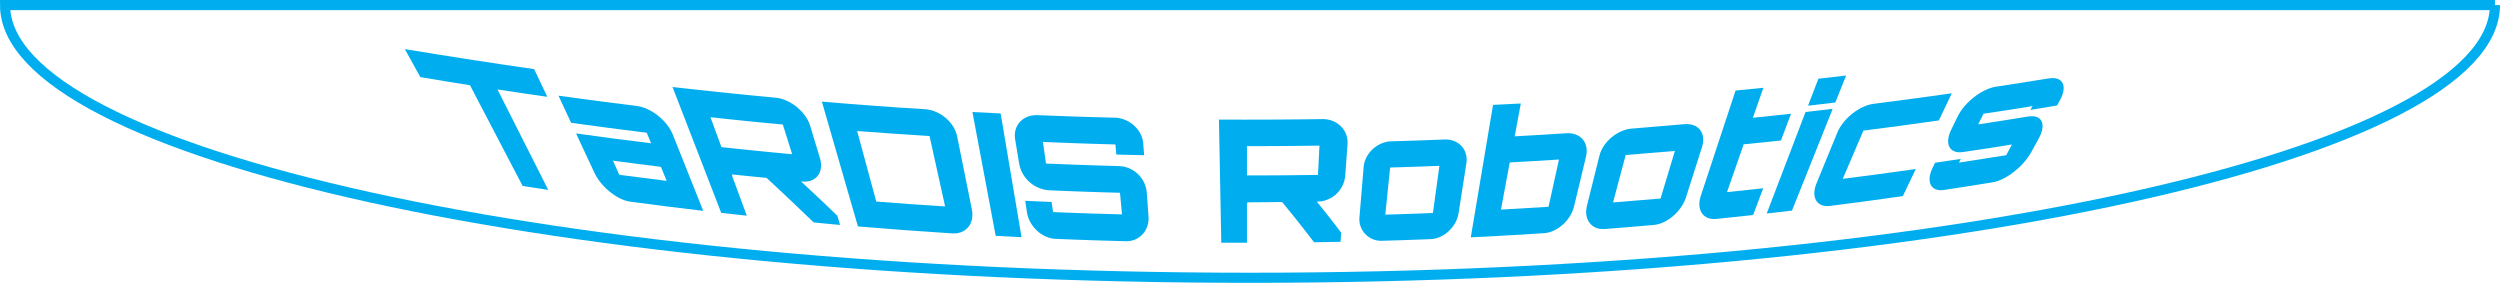 <svg xmlns="http://www.w3.org/2000/svg" viewBox="0 0 990 112.03"><defs><style>.a{fill:none;stroke:#00aeef;stroke-miterlimit:10;stroke-width:4px;}.b{fill:#00aeef;}</style></defs><title>header-mobil</title><path class="a" d="M988,2c0,58.94-220.72,108-493,108S2,60.94,2,2H988"/><path class="b" d="M211.53,27.38l5.19,10.95c-7.89-1.12-11.83-1.7-19.71-2.9l20.1,39.78c-4.06-.62-6.09-.93-10.15-1.57L186.12,33.75c-7.87-1.24-11.81-1.88-19.67-3.21l-6.13-11.09Q185.89,23.67,211.53,27.38Z"/><path class="b" d="M266.42,53.28,278.48,83.5Q264,81.8,249.57,79.86c-5.22-.7-11.61-5.92-14.19-11.46l-7.26-15.56q14.84,2.08,29.72,3.9l-1.74-4.18q-15-1.84-29.94-3.93l-5-10.73q15.51,2.17,31.06,4.07C257.83,42.67,264.23,47.79,266.42,53.28Zm-4.69,12.79c-7.58-.94-11.38-1.42-19-2.44l2.51,5.59c7.5,1,11.26,1.48,18.76,2.41Z"/><path class="b" d="M324.69,62.61c1.68,5.57-1.45,9.78-7,9.26l-.47,0C322,76.28,327,81,331.58,85.43l1.1,3.64c-4.19-.37-6.28-.56-10.47-1-7.3-7-11-10.54-18.65-17.63-5.54-.53-8.31-.81-13.85-1.38.13,0,.25.16.36.44a.49.49,0,0,1-.23-.09l5.89,16c-4.05-.44-6.08-.66-10.13-1.13L266.32,34.45q20.37,2.32,40.79,4.23c5.86.55,12,5.57,13.72,11.14Zm-39-4.36q14,1.53,28,2.83L310,49.3Q295.64,48,281.34,46.41Z"/><path class="b" d="M366.32,43.25c5.87.37,11.58,5.15,12.71,10.75l5.83,28.93c1.13,5.6-2.35,9.85-7.73,9.5q-18.71-1.19-37.39-2.76L325.46,40.24Q345.87,42,366.32,43.25ZM347,79.81c10.9.86,16.35,1.24,27.26,1.94L368.1,53.88q-14.34-.9-28.67-2Z"/><path class="b" d="M385.08,44.36c4.47.24,6.7.36,11.18.57l8.27,49c-4.09-.2-6.14-.3-10.23-.53Z"/><path class="b" d="M453.07,61.46c-4.39-.09-6.58-.14-11-.26l-.37-4q-14.35-.37-28.7-1l1.22,8.57q14.44.6,28.89,1a11.45,11.45,0,0,1,11,10.29l.7,9.64c.4,5.57-3.67,10-9,9.82-11.12-.29-16.69-.48-27.81-.93-5.38-.22-10.43-4.92-11.33-10.5L406,79.52c4.18.19,6.27.29,10.44.46l.57,4c10.92.45,16.38.63,27.3.92l-.79-8.56q-14.1-.36-28.21-1A12.93,12.93,0,0,1,403.6,64.88L402,55.21c-.9-5.58,3.1-9.85,9-9.61q15.19.64,30.39,1c5.81.15,10.93,4.73,11.34,10.29Z"/><path class="b" d="M532.71,69.62a11.25,11.25,0,0,1-10.78,10.22h-.47c3.24,4,6.65,8.3,9.66,12.31l-.25,3.6c-4.2.09-6.3.12-10.5.18-4.9-6.36-7.42-9.54-12.64-15.93-5.57.07-8.36.09-13.93.12q.2,0,.2.41a.33.33,0,0,1-.2-.07c0,6.27,0,9.4,0,15.67-4.07,0-6.1,0-10.17,0q-.46-24.39-.93-48.78,20.47.11,40.93-.19c5.88-.09,10.36,4.36,10,9.86Zm-38.91-.15q14.06,0,28.12-.21l.59-11.6q-14.35.22-28.71.21C493.8,62.52,493.8,64.84,493.8,69.48Z"/><path class="b" d="M572,55.24c5.64-.22,9.52,4.06,8.68,9.44l-3.08,19.74c-.84,5.38-5.8,10.06-11,10.27-7.82.31-11.73.44-19.54.67a8.57,8.57,0,0,1-8.69-9.59l1.64-19.69c.45-5.36,5.47-10,11-10.12C559.39,55.72,563.59,55.57,572,55.24ZM548.58,85c7.54-.22,11.32-.35,18.86-.65L570,65.67c-7.8.31-11.71.44-19.51.67Z"/><path class="b" d="M628.07,62,623.31,81.8c-1.3,5.4-6.64,10.22-11.88,10.55q-14.51.94-29,1.64l8.81-52.45c4.41-.21,6.62-.33,11-.56l-2.42,13c8.17-.44,12.26-.68,20.43-1.21C625.88,52.37,629.37,56.56,628.07,62ZM594.38,83c7.54-.41,11.31-.63,18.84-1.11l4.14-18.72c-7.8.5-11.7.73-19.5,1.15Z"/><path class="b" d="M667,49.17c5.63-.5,8.74,3.62,7,9.06l-6.38,20c-1.74,5.44-7.44,10.38-12.68,10.85-7.8.69-11.7,1-19.51,1.61-5.17.4-8.37-3.81-7-9.21l4.95-19.85c1.35-5.41,7.12-10.26,12.68-10.69C654.39,50.25,658.59,49.91,667,49.17Zm-28.24,31c7.53-.59,11.3-.9,18.82-1.56l5.68-18.84c-7.79.68-11.68,1-19.48,1.61Z"/><path class="b" d="M690.49,57.15,683.9,76.07c5.73-.59,8.6-.89,14.33-1.52l-4,10.6c-5.8.64-8.71.94-14.51,1.54-5.3.54-8-3.6-6.25-9l13.82-41.84c4.39-.42,6.59-.64,11-1.09l-4.14,11.88c6-.62,9.06-.94,15.1-1.6l-4,10.6C699.39,56.23,696.43,56.54,690.49,57.15Z"/><path class="b" d="M731.07,29.9l-4.29,10.7c-4.31.51-6.47.76-10.79,1.25l4.09-10.68C724.47,30.67,726.67,30.42,731.07,29.9ZM715,44.34c4.3-.48,6.45-.73,10.74-1.24L709.62,83.4c-4,.47-6,.7-10,1.15Z"/><path class="b" d="M737.91,51.72l-8.18,19.1q14.48-1.83,28.93-3.9l-5.13,10.74q-14.43,2.07-28.89,3.89c-5.16.65-7.58-3.42-5.32-8.91l8.28-20.17c2.26-5.5,8.77-10.65,14.31-11.35q15.51-2,31-4.17l-5.12,10.74Q752.86,49.83,737.91,51.72Z"/><path class="b" d="M814.59,41.78c-4.21.71-6.32,1.06-10.54,1.74l.8-1.49c-7.74,1.26-11.61,1.87-19.36,3l-2.14,4.23c7.91-1.2,11.86-1.83,19.76-3.11,5.52-.9,7.35,3,4.24,8.67l-3,5.48c-3.11,5.62-9.93,11-15.19,11.88-7.75,1.26-11.63,1.87-19.39,3.05-5.14.78-7.17-3.23-4.46-8.79l1-2c4.08-.6,6.11-.9,10.19-1.52l-.75,1.48c7.49-1.14,11.23-1.73,18.71-2.94l2.28-4.25c-7.75,1.26-11.63,1.87-19.39,3-5.29.8-7.43-3.19-4.72-8.75l2.65-5.42c2.72-5.56,9.61-10.87,15.13-11.71,8.34-1.27,12.51-1.92,20.84-3.28,5.66-.92,7.61,3,4.5,8.62Z"/></svg>